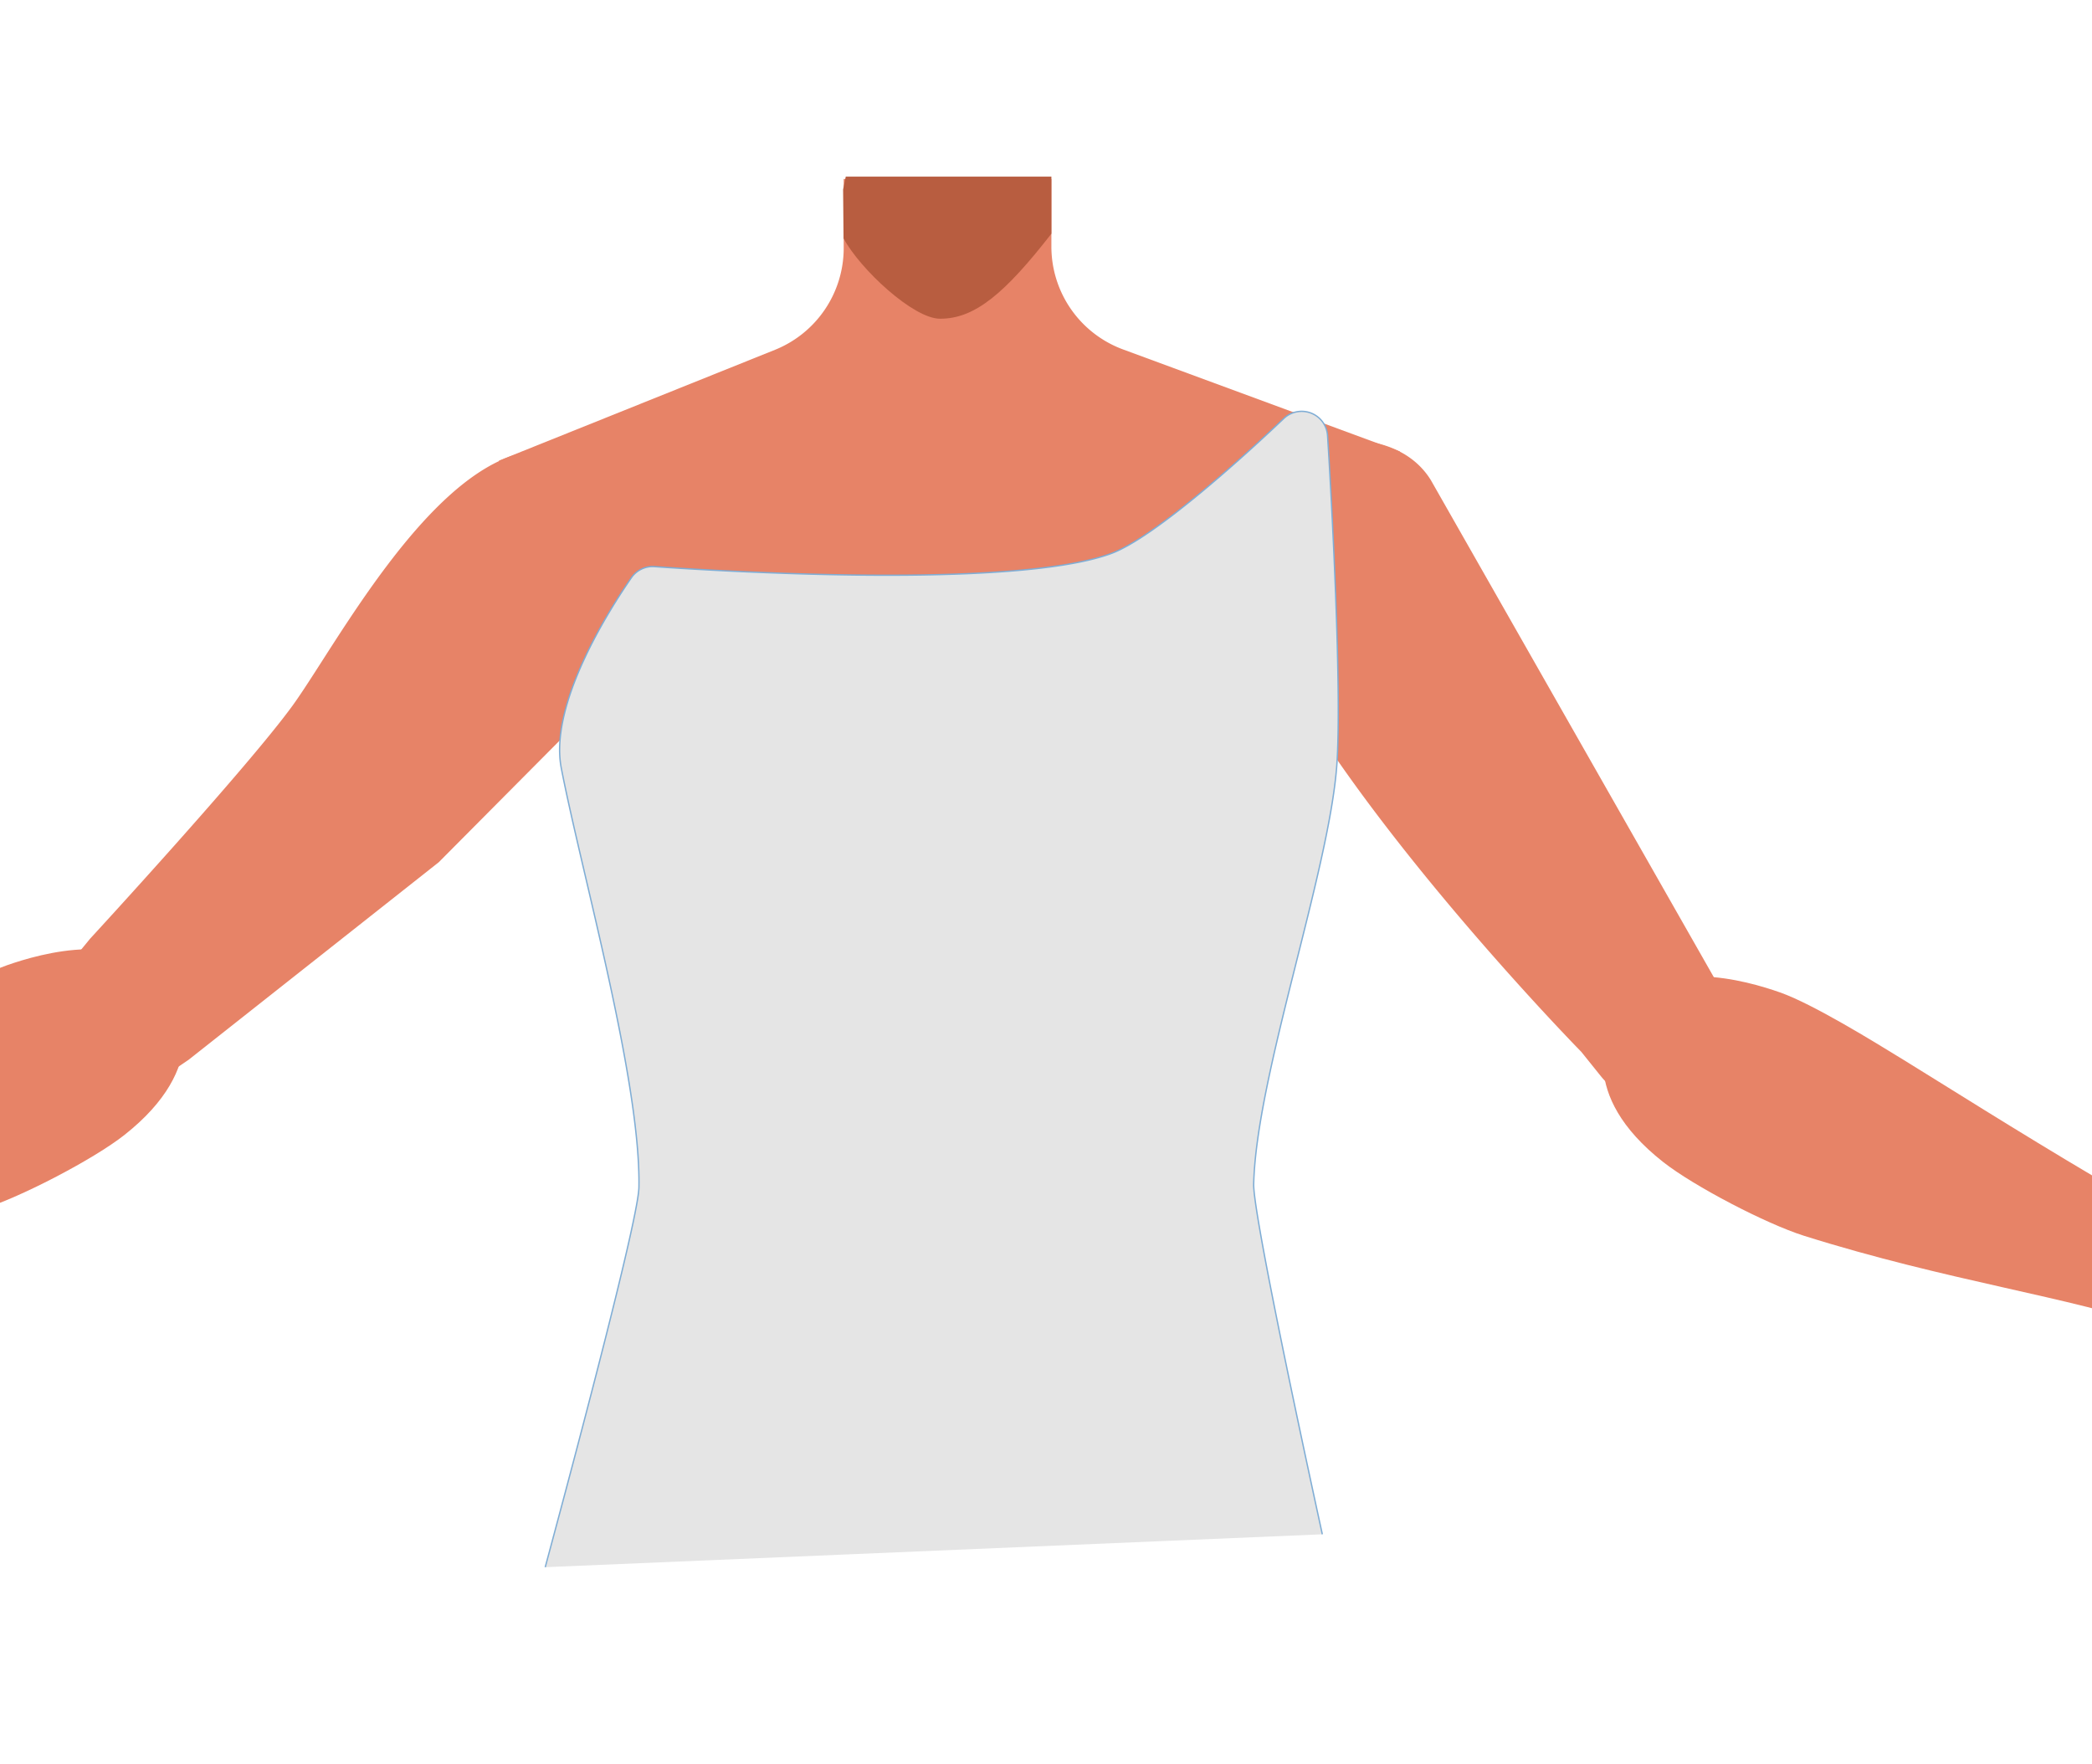 <svg xmlns="http://www.w3.org/2000/svg" viewBox="0 0 388 327.1"><defs><style>.cls-1{fill:#e78367;}.cls-2{fill:#b85d40;}.cls-3{fill:none;}.cls-4{fill:#e5e5e5;stroke:#7fadd5;stroke-miterlimit:10;stroke-width:0.25px;}</style></defs><g id="Calque_4" data-name="Calque 4"><path class="cls-1" d="M240.43,123l2.16,18.26-21.08,75.33h-92.1L106.89,141l2.64-18.74-17-36.82,51.25-20.58A20.34,20.34,0,0,0,156.48,46V33.19H195V45.72A20.32,20.32,0,0,0,208.27,64.8l51.37,18.94Z"/><path class="cls-2" d="M156.86,32.76H195V43.34h0c-8.56,11-14.2,15.83-20.68,15.77-4.9,0-14.74-9.12-17.87-14.9l-.08-9.08Z"/></g><g id="Calque_3" data-name="Calque 3"><path class="cls-3" d="M165.44,236.76c15.56,5.31,22.34,9.79,26,16.84,3,5.7,5.81,18.78,6,25.3.52,15.31-7.49,53.8-21.11,66.64-13.87,13.07-81.63,13.07-95.5,0C67.28,332.7,59.28,294.21,59.8,278.9c.22-6.52,3-19.6,6-25.3,3.7-7,10.48-11.53,26-16.84,17.8-6.07,35.9-5.11,35.9-5.11S147.65,230.69,165.44,236.76Z"/><path class="cls-3" d="M213.15,254.13c15.56,5,22.34,9.27,26,15.95,3,5.4,5.81,17.79,6,24,.52,14.51-7.49,51-21.11,63.14-13.87,12.37-81.64,12.37-95.5,0C115,345,107,308.55,107.51,294c.22-6.17,3-18.56,6-24,3.7-6.68,10.48-10.92,26-15.95,17.8-5.75,35.9-4.84,35.9-4.84S195.36,248.38,213.15,254.13Z"/><path class="cls-1" d="M31.64,183.11C24.38,171.89,7.42,176.89,1.35,179S-16,188.12-21.49,191.51C-35.66,200.21-78,227.32-93.56,232c-10.9,3.25,5.62,18.67,5.62,18.67s11.61-6.73,19.21-9.43c16-5.68,39-8.64,65.72-17.07,7-2.22,20.35-9.16,26.07-13.66C39.08,197.87,33.75,186.37,31.64,183.11Z"/><path class="cls-1" d="M299.88,188.15c7.26-11.22,24.22-6.22,30.29-4.08s17.31,9.08,22.85,12.48c14.17,8.7,56.48,35.81,72.06,40.46,10.91,3.25-5.62,18.67-5.62,18.67s-11.61-6.73-19.21-9.43c-16-5.68-38.95-8.64-65.71-17.07-7-2.22-20.35-9.16-26.08-13.67C292.44,202.91,297.77,191.41,299.88,188.15Z"/><path class="cls-1" d="M318.5,182.36l1.56,3.78a13.39,13.39,0,0,1-6.4,17.16h0a13.7,13.7,0,0,1-16.77-3.73l-3.59-4.47s-87.86-89.54-58.69-108.89h0c9.42-6.27,24.76-6.86,30.76,2.82Z"/><path class="cls-1" d="M81.38,159.91,35,196.54l-3.45,2.35a13.87,13.87,0,0,1-18.63-2.76h0A13.88,13.88,0,0,1,13,178.62l3.7-4.51s29.17-31.67,37.58-43.27C64.58,116.62,91,64.59,115.14,90.74c0,0,10.38,25.17,2,33.18Z"/><path class="cls-4" d="M245.25,284.56c-5.51-25.21-12.84-60.16-12.73-64.94.46-20,13.92-57.68,15.41-77.62,1-13.9-1-50.13-1.71-61.2a4.8,4.8,0,0,0-3.3-4.27h0a4.81,4.81,0,0,0-4.8,1.07c-6,5.72-23.71,22.05-32.14,25.1-18.07,6.54-72,3.27-84.6,2.39a4.8,4.8,0,0,0-4.29,2.07c-4.25,6.15-15.24,23.47-13,35.25,3.74,19.34,14.78,58.08,14.41,77.79-.1,5.63-10.64,45.44-17.38,70.46"/></g></svg>